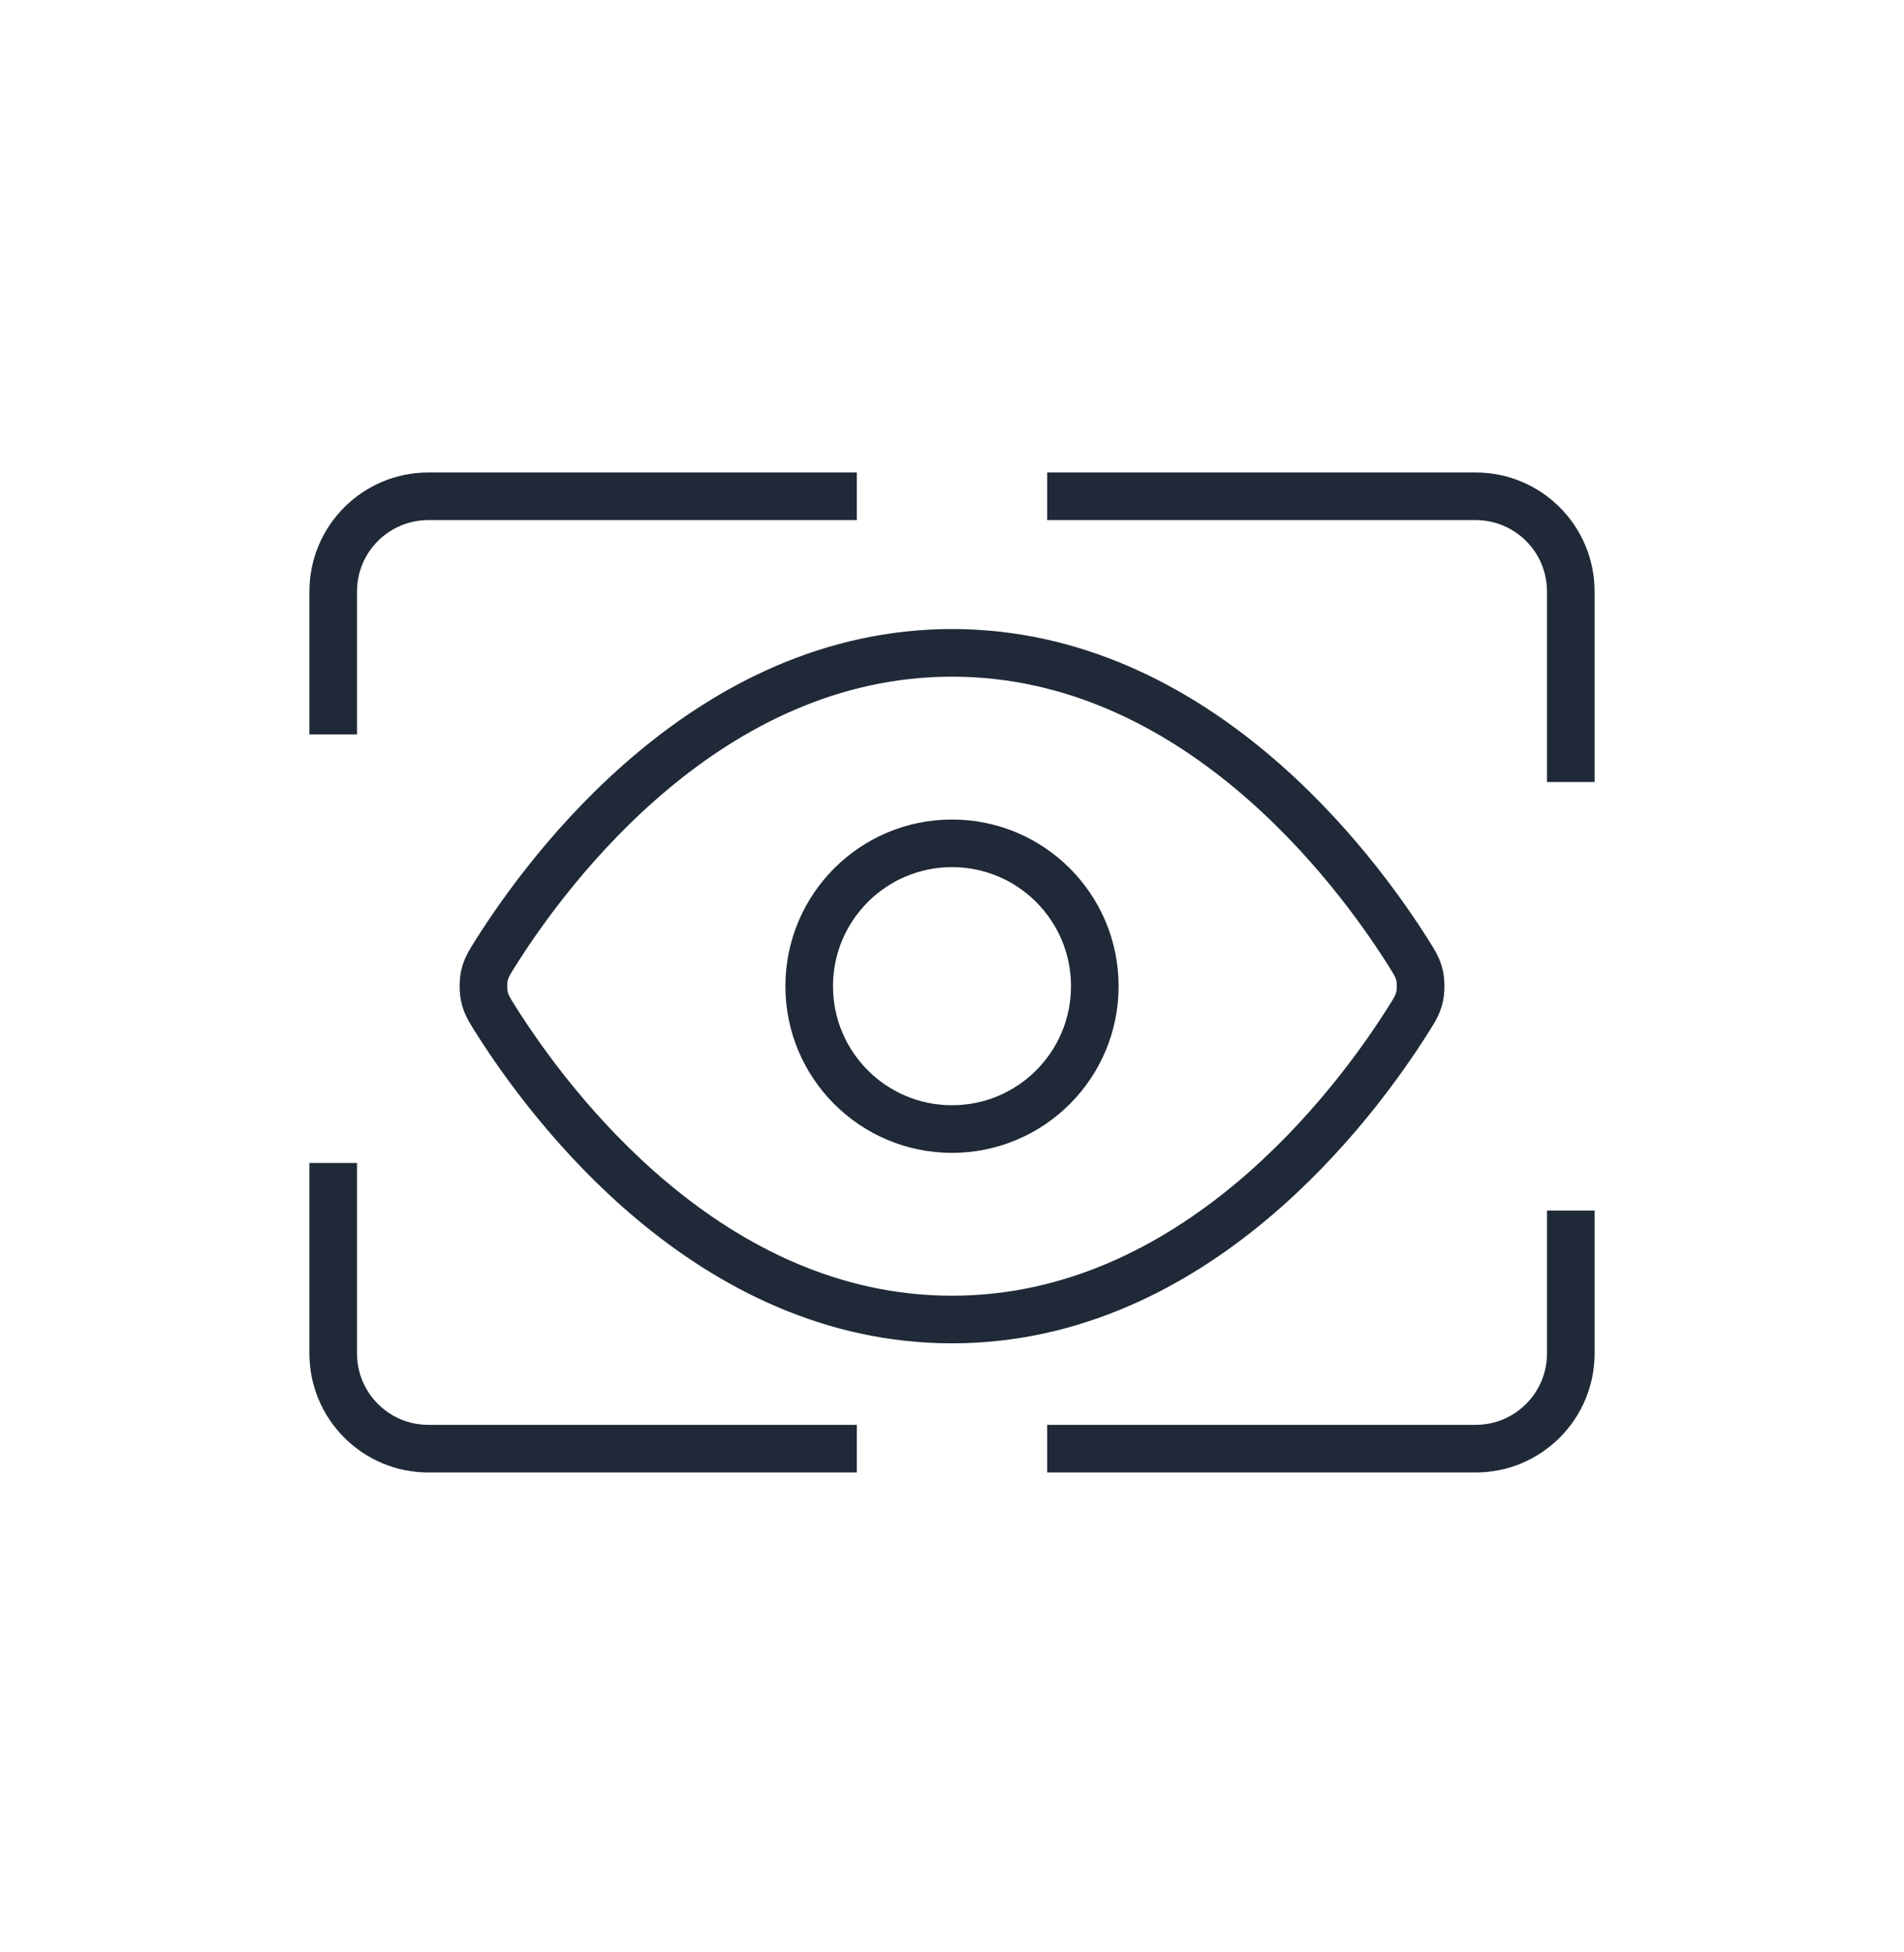<svg width="40" height="41" viewBox="0 0 40 41" fill="none" xmlns="http://www.w3.org/2000/svg">
<g clip-path="url(#clip0_55_184)">
<g clip-path="url(#clip1_55_184)">
<path d="M7 15.422V12.422C7 11.317 7.895 10.422 9 10.422H18M7 24.422V28.422C7 29.526 7.895 30.422 9 30.422H18" stroke="#1F2937" strokeLinecap="round" strokeLinejoin="round"/>
<path d="M33 25.422V28.422C33 29.526 32.105 30.422 31 30.422H22M33 16.422V12.422C33 11.317 32.105 10.422 31 10.422H22" stroke="#1F2937" strokeLinecap="round" strokeLinejoin="round"/>
<path d="M10.42 21.423C10.284 21.207 10.216 21.1 10.178 20.933C10.149 20.808 10.149 20.611 10.178 20.486C10.216 20.32 10.284 20.212 10.42 19.997C11.546 18.215 14.895 13.71 20 13.71C25.105 13.71 28.455 18.215 29.581 19.997C29.717 20.212 29.785 20.32 29.823 20.486C29.852 20.611 29.852 20.808 29.823 20.933C29.785 21.1 29.717 21.207 29.581 21.423C28.455 23.205 25.105 27.71 20 27.71C14.895 27.71 11.546 23.205 10.42 21.423Z" stroke="#1F2937" strokeLinecap="round" strokeLinejoin="round"/>
<path d="M20 23.71C21.657 23.71 23 22.367 23 20.71C23 19.053 21.657 17.71 20 17.71C18.343 17.71 17 19.053 17 20.71C17 22.367 18.343 23.71 20 23.71Z" stroke="#1F2937" strokeLinecap="round" strokeLinejoin="round"/>
</g>
</g>
<defs>
<clipPath id="clip0_55_184">
<rect width="40" height="40" fill="white" transform="translate(0 0.711)"/>
</clipPath>
<clipPath id="clip1_55_184">
<rect width="40" height="40" fill="white" transform="translate(0 0.711)"/>
</clipPath>
</defs>
</svg>
